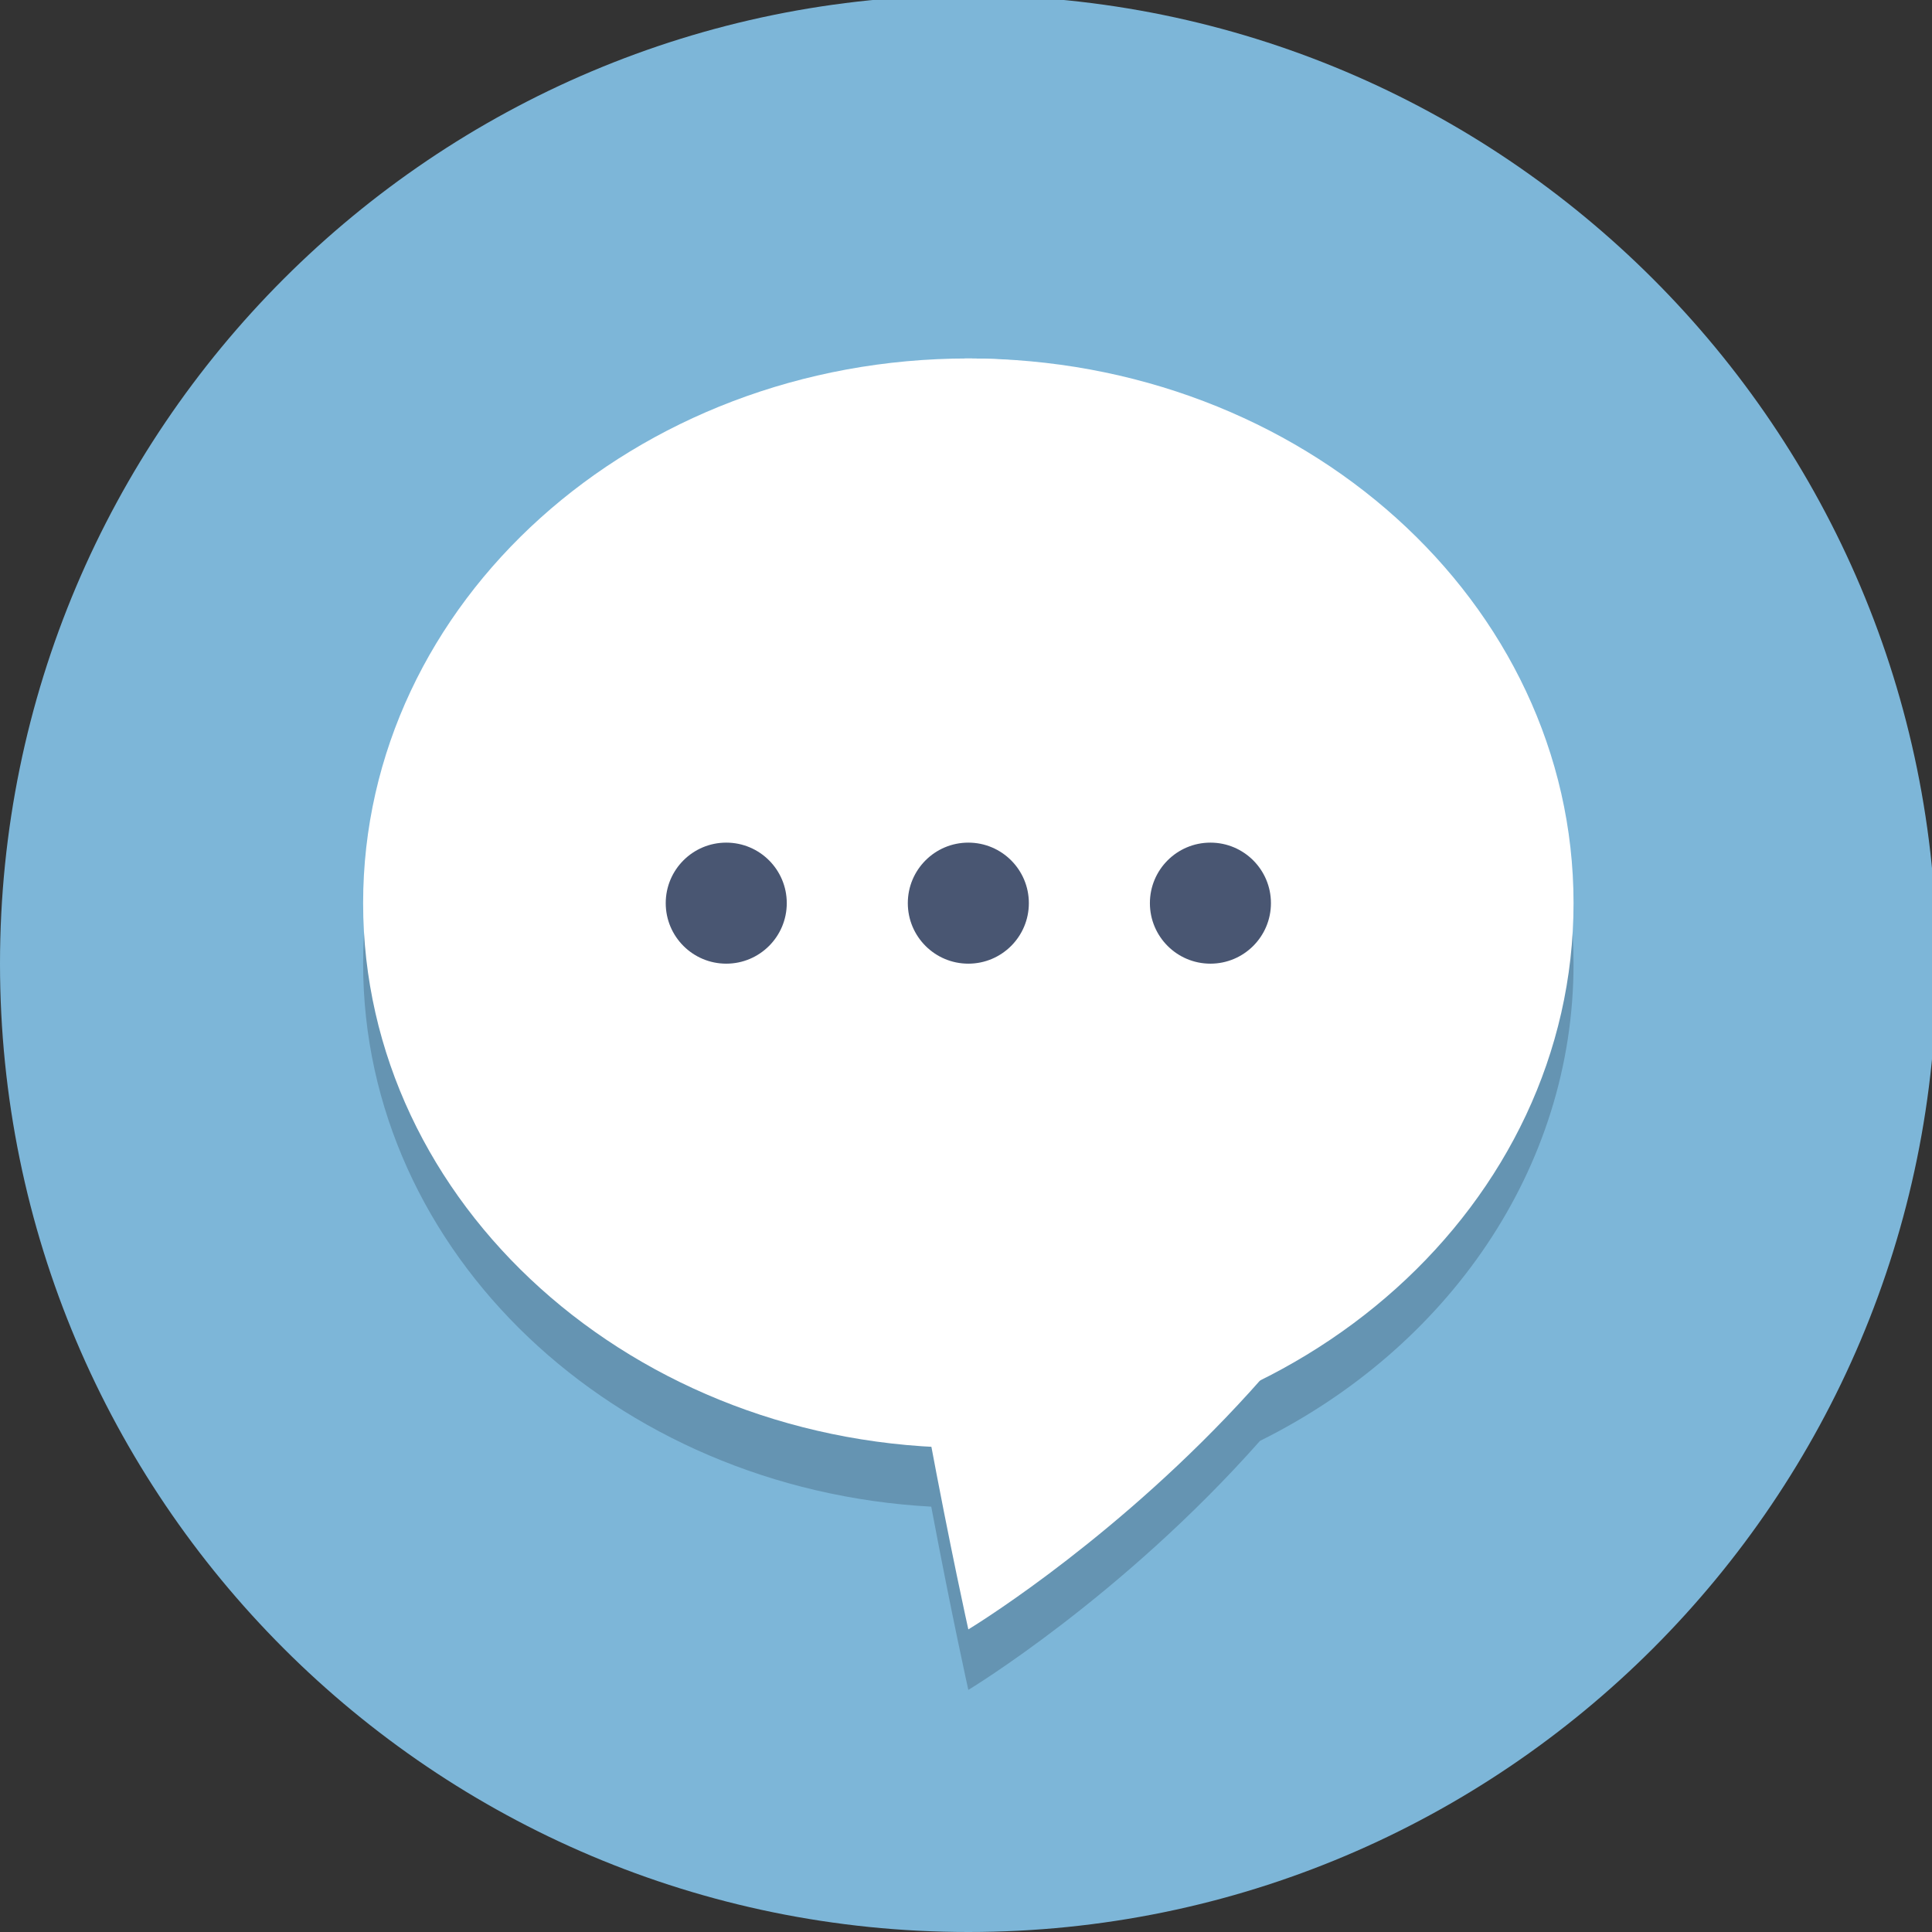 <?xml version="1.0" encoding="UTF-8" standalone="no"?>
<!-- Created with Inkscape (http://www.inkscape.org/) -->

<svg
   xmlns:dc="http://purl.org/dc/elements/1.1/"
   xmlns:cc="http://creativecommons.org/ns#"
   xmlns:rdf="http://www.w3.org/1999/02/22-rdf-syntax-ns#"
   xmlns:svg="http://www.w3.org/2000/svg"
   xmlns="http://www.w3.org/2000/svg"
   xmlns:sodipodi="http://sodipodi.sourceforge.net/DTD/sodipodi-0.dtd"
   xmlns:inkscape="http://www.inkscape.org/namespaces/inkscape"
   version="1.1"
   id="svg2"
   xml:space="preserve"
   width="16"
   height="16"
   viewBox="0 0 16 16"
   sodipodi:docname="caution.svg"
   inkscape:version="0.92.1 unknown"><rect x="0" y="0" width="16" height="16" fill="#333333" stroke="none"/><defs
     id="defs6" /><sodipodi:namedview
     pagecolor="#ffffff"
     bordercolor="#666666"
     borderopacity="1"
     objecttolerance="10"
     gridtolerance="10"
     guidetolerance="10"
     inkscape:pageopacity="0"
     inkscape:pageshadow="2"
     inkscape:window-width="1366"
     inkscape:window-height="744"
     id="namedview4"
     showgrid="false"
     inkscape:zoom="7.0781252"
     inkscape:cx="-41.403972"
     inkscape:cy="-21.383028"
     inkscape:window-x="0"
     inkscape:window-y="24"
     inkscape:window-maximized="1"
     inkscape:current-layer="g10"
     fit-margin-top="0"
     fit-margin-left="0"
     fit-margin-right="0"
     fit-margin-bottom="0" /><g
     id="g10"
     inkscape:groupmode="layer"
     inkscape:label="ink_ext_XXXXXX"
     transform="matrix(1.333,0,0,-1.333,0,16)"><g
       transform="scale(0.188)"
       inkscape:label="ink_ext_XXXXXX"
       id="g5228"
       style="stroke-width:5.333"><g
         transform="scale(0.1)"
         id="g5230"
         style="stroke-width:5.333"><path
           inkscape:connector-curvature="0"
           id="path5232"
           style="fill:#7db6d8;fill-opacity:1;fill-rule:nonzero;stroke:none;stroke-width:5.333"
           d="M 640,320 C 640,143.27 496.73,0 320,0 143.27,0 0,143.27 0,320 0,496.73 143.27,640 320,640 496.73,640 640,496.73 640,320" /><path
           inkscape:connector-curvature="0"
           id="path5234"
           style="fill:#6594b2;fill-opacity:1;fill-rule:nonzero;stroke:none;stroke-width:5.333"
           d="m 320,80 c 0,0 -5.367,24.031 -12.254,60.559 C 203.027,146.281 120,224.313 120,320 c 0,99.41 89.543,180 200,180 110.457,0 200,-80.59 200,-180 C 520,252.055 478.137,192.941 416.391,162.305 370.453,110.441 320,80 320,80" /><path
           inkscape:connector-curvature="0"
           id="path5236"
           style="fill:#ffffff;fill-opacity:1;fill-rule:nonzero;stroke:none;stroke-width:5.333"
           d="M 490,352 C 490,202.371 320,100 320,100 c 0,0 -93.887,420 0,420 93.887,0 170,-75.215 170,-168" /><path
           inkscape:connector-curvature="0"
           id="path5238"
           style="fill:#ffffff;fill-opacity:1;fill-rule:nonzero;stroke:none;stroke-width:5.333"
           d="m 520,340 c 0,-99.41 -89.543,-180 -200,-180 -110.457,0 -200,80.59 -200,180 0,99.41 89.543,180 200,180 110.457,0 200,-80.59 200,-180" /><path
           inkscape:connector-curvature="0"
           id="path5240"
           style="fill:#495672;fill-opacity:1;fill-rule:nonzero;stroke:none;stroke-width:5.333"
           d="m 340,340 c 0,11.047 -8.953,20 -20,20 -11.047,0 -20,-8.953 -20,-20 0,-11.047 8.953,-20 20,-20 11.047,0 20,8.953 20,20" /><path
           inkscape:connector-curvature="0"
           id="path5242"
           style="fill:#495672;fill-opacity:1;fill-rule:nonzero;stroke:none;stroke-width:5.333"
           d="m 420,340 c 0,11.047 -8.953,20 -20,20 -11.047,0 -20,-8.953 -20,-20 0,-11.047 8.953,-20 20,-20 11.047,0 20,8.953 20,20" /><path
           inkscape:connector-curvature="0"
           id="path5244"
           style="fill:#495672;fill-opacity:1;fill-rule:nonzero;stroke:none;stroke-width:5.333"
           d="m 260,340 c 0,11.047 -8.953,20 -20,20 -11.047,0 -20,-8.953 -20,-20 0,-11.047 8.953,-20 20,-20 11.047,0 20,8.953 20,20" /></g></g></g></svg>